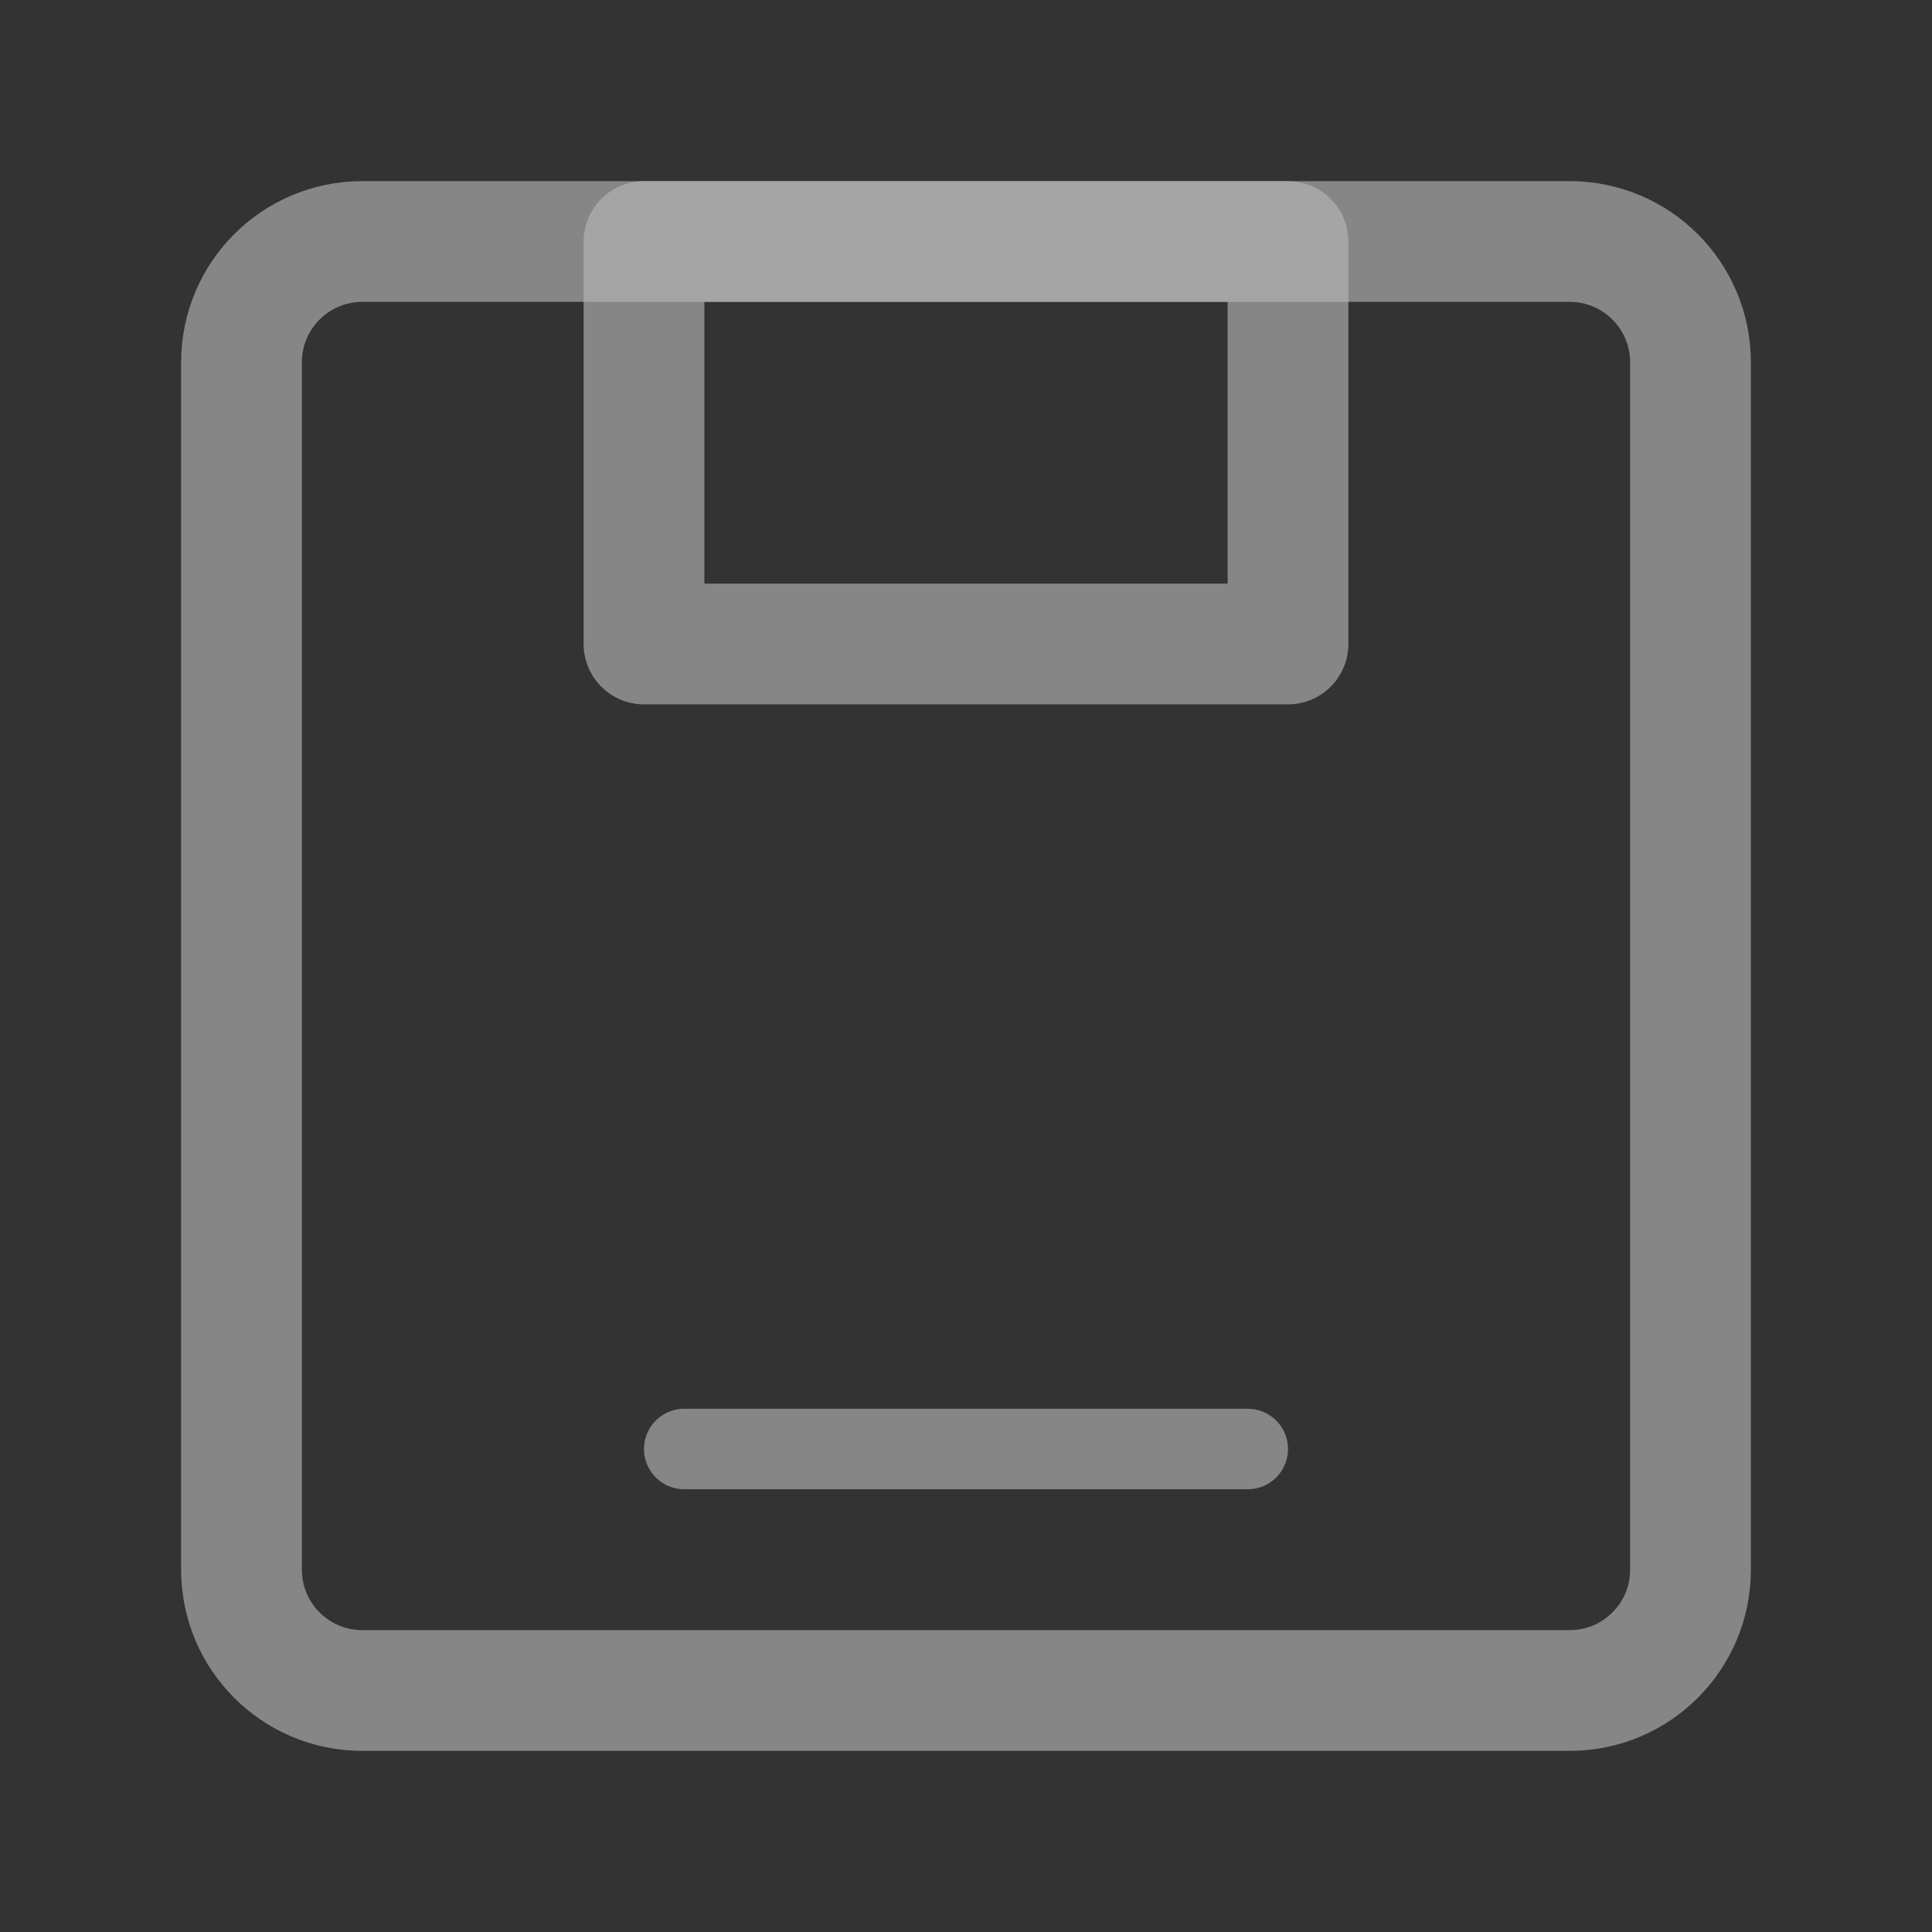 <svg width="24" height="24" viewBox="0 0 24 24" fill="none" xmlns="http://www.w3.org/2000/svg">
<rect x="0" y="0" width="24" height="24" fill="#333333" stroke="none"/>
<g opacity="0.64">
<path d="M19.5 3H4.5C3.672 3 3 3.672 3 4.5V19.5C3 20.328 3.672 21 4.5 21H19.5C20.328 21 21 20.328 21 19.5V4.5C21 3.672 20.328 3 19.5 3Z" stroke="white" stroke-opacity="0.64" stroke-width="1.5"/>
<path d="M16 3H8V8H16V3Z" stroke="white" stroke-opacity="0.64" stroke-width="1.5" stroke-linecap="round" stroke-linejoin="round"/>
<path d="M8.5 18H15.5" stroke="white" stroke-opacity="0.64" stroke-linecap="round" stroke-linejoin="round"/>
</g>
</svg>

